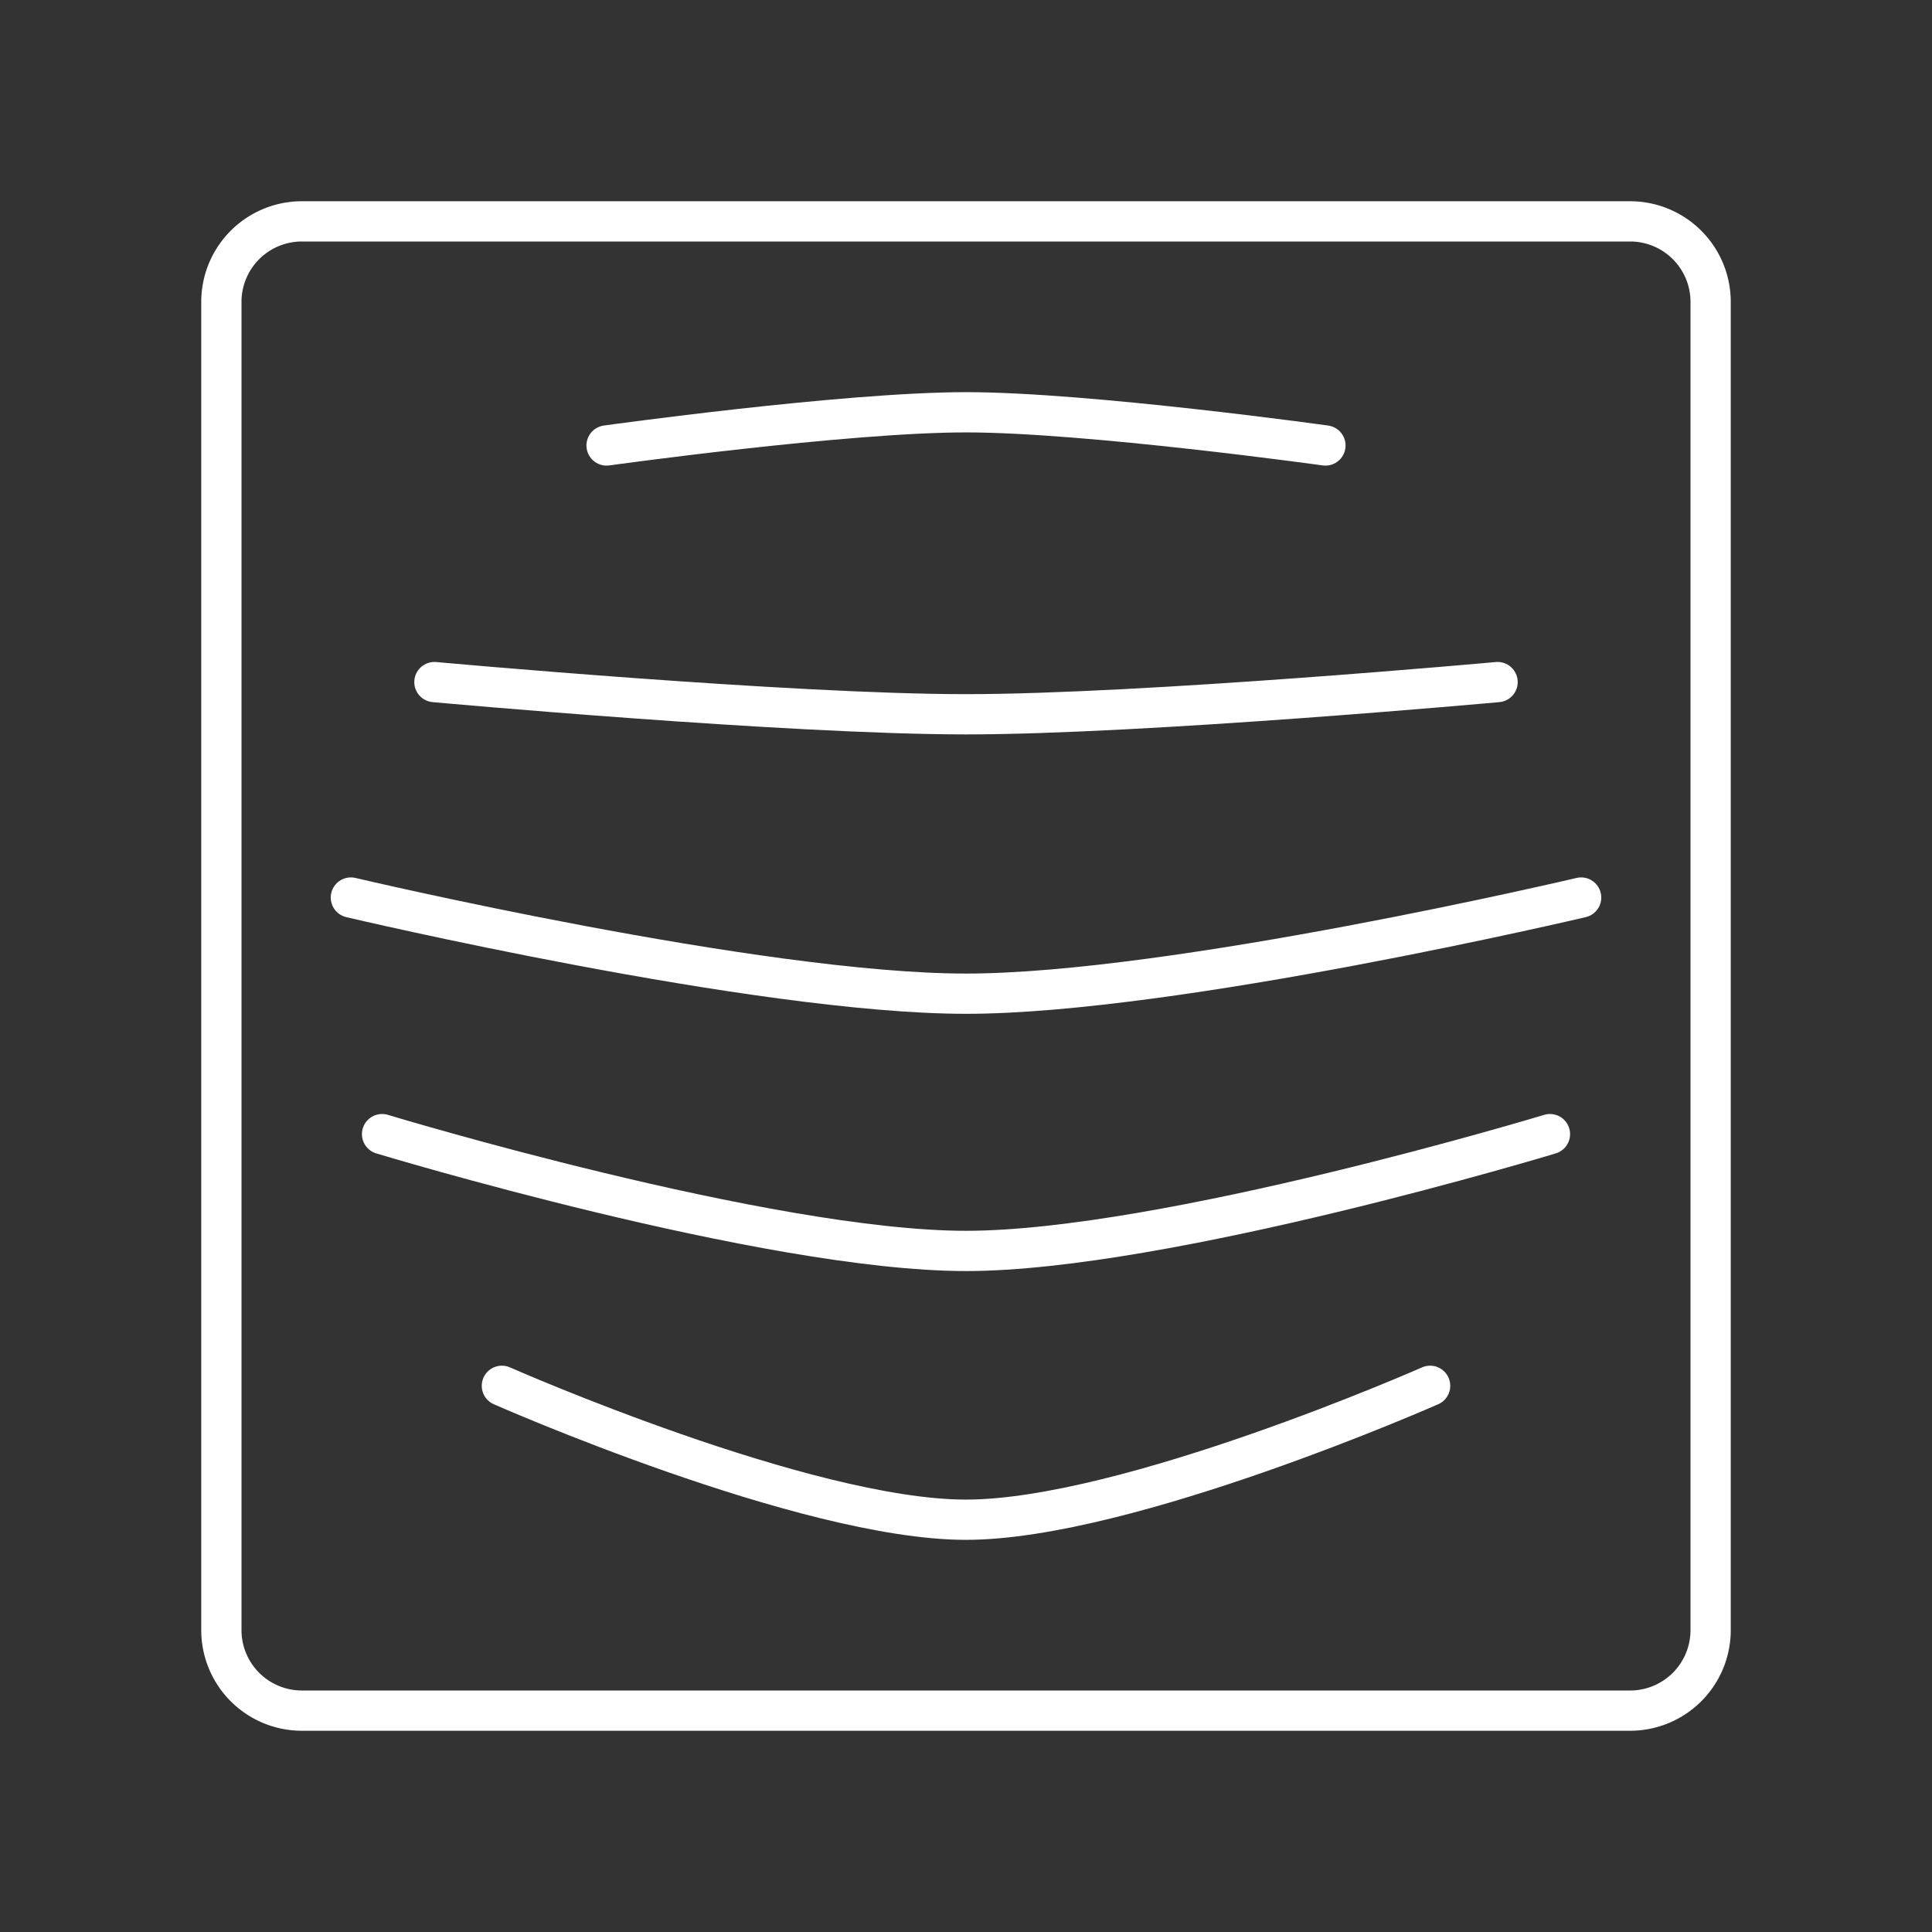 <?xml version="1.0" encoding="UTF-8" standalone="no"?>
<svg
   viewBox="0 0 48 48"
   version="1.1"
   id="svg1"
   xml:space="preserve"
   xmlns="http://www.w3.org/2000/svg"
   xmlns:svg="http://www.w3.org/2000/svg"><rect x="0" y="0" width="48" height="48" fill="#333333" stroke="none"/><defs
     id="defs1"><style
       id="style1">.a{fill:none;stroke:#fff;stroke-linecap:round;stroke-linejoin:round;}</style></defs><path
     class="a"
     d="M40.5,5.5H7.5a2,2,0,0,0-2,2v33a2,2,0,0,0,2,2h33a2,2,0,0,0,2-2V7.5A2,2,0,0,0,40.5,5.5Z"
     id="path1" /><path
     style="fill:none;stroke:#ffffff;stroke-linecap:round;stroke-linejoin:round;stroke-dashoffset:0.5"
     d="m 15.07,11.068 c 0,0 5.924,-0.825 8.93,-0.825 3.006,0 8.93,0.825 8.93,0.825"
     id="path2" /><path
     style="fill:none;stroke:#ffffff;stroke-linecap:round;stroke-linejoin:round;stroke-dashoffset:0.5"
     d="m 10.793,16.946 c 0,0 8.782,0.8 13.207,0.8 4.425,0 13.207,-0.8 13.207,-0.8"
     id="path3" /><path
     style="fill:none;stroke:#ffffff;stroke-linecap:round;stroke-linejoin:round;stroke-dashoffset:0.5"
     d="m 8.717,22.299 c 0,0 10.127,2.389 15.283,2.389 5.156,0 15.283,-2.389 15.283,-2.389"
     id="path4" /><path
     style="fill:none;stroke:#ffffff;stroke-linecap:round;stroke-linejoin:round;stroke-dashoffset:0.5"
     d="m 9.492,28.177 c 0,0 9.576,2.902 14.508,2.902 4.932,0 14.508,-2.902 14.508,-2.902"
     id="path5" /><path
     style="fill:none;stroke:#ffffff;stroke-linecap:round;stroke-linejoin:round;stroke-dashoffset:0.5"
     d="m 12.469,34.43 c 0,0 7.531,3.327 11.531,3.327 4,0 11.531,-3.327 11.531,-3.327"
     id="path6" /></svg>
